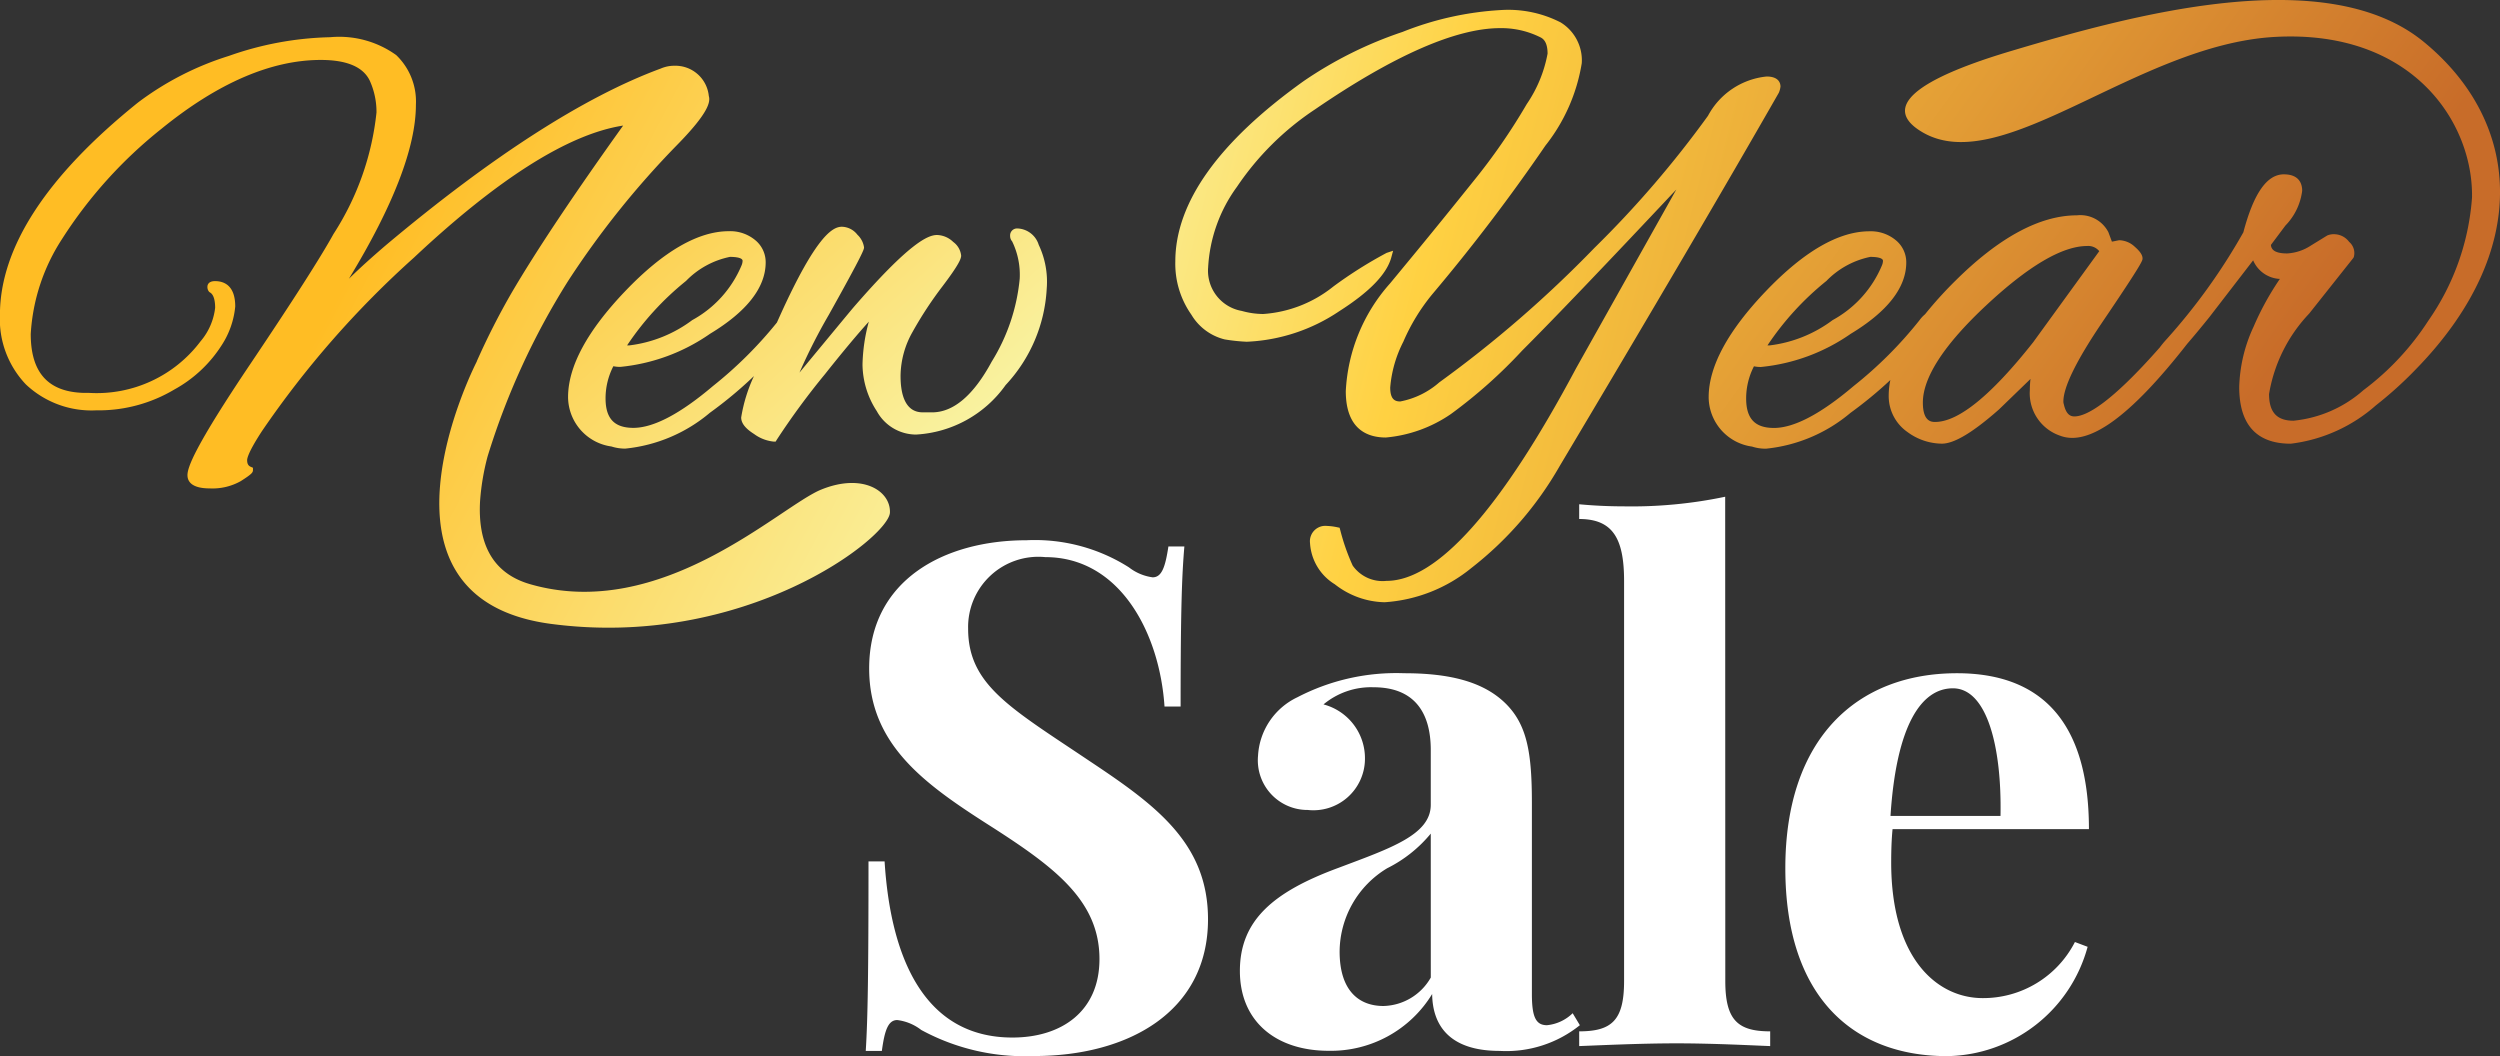 <svg xmlns="http://www.w3.org/2000/svg" xmlns:xlink="http://www.w3.org/1999/xlink" width="107.764" height="45.521" viewBox="0 0 107.764 45.521">
  <rect x="0" y="0" width="107.764" height="45.521" fill="#333333" stroke="none"/>
  <defs>
    <linearGradient id="linear-gradient" x1="-1.102" y1="-0.349" x2="4.051" y2="2.351" gradientUnits="objectBoundingBox">
      <stop offset="0.127" stop-color="#ffbd24"/>
      <stop offset="0.398" stop-color="#f9f3a2"/>
      <stop offset="0.54" stop-color="#ffd142"/>
      <stop offset="0.884" stop-color="#c86c29"/>
    </linearGradient>
    <linearGradient id="linear-gradient-2" x1="-1.805" y1="-0.06" x2="2.271" y2="0.951" xlink:href="#linear-gradient"/>
    <linearGradient id="linear-gradient-3" x1="-1.989" y1="-0.532" x2="1.128" y2="0.804" xlink:href="#linear-gradient"/>
    <linearGradient id="linear-gradient-4" x1="0.031" y1="0.28" x2="2.802" y2="1.295" xlink:href="#linear-gradient"/>
  </defs>
  <g id="Sale_top_banner_img" data-name="Sale top banner img" transform="translate(-703.903 -268.089)">
    <path id="Path_8092" data-name="Path 8092" d="M-105.919-100.66c-3.545,0-6.78,1.714-6.78,5.525,0,3.368,2.511,5.067,5.392,6.9,2.659,1.714,4.535,3.146,4.535,5.628,0,2.26-1.64,3.383-3.752,3.383-3.87,0-5.259-3.56-5.51-7.593h-.694c0,4.816-.03,6.751-.118,8.169h.694c.118-.872.266-1.33.665-1.33a2.111,2.111,0,0,1,1.034.428,9.345,9.345,0,0,0,4.86,1.123c4.062,0,7.5-1.906,7.5-5.894,0-3.279-2.245-4.919-5.111-6.825-3.383-2.275-5.229-3.265-5.229-5.7a3.028,3.028,0,0,1,3.324-3.087c3.235,0,4.934,3.294,5.141,6.441h.694c0-4.254.059-5.7.162-6.9H-99.8c-.133.872-.281,1.33-.68,1.33a2.121,2.121,0,0,1-1.019-.428A7.559,7.559,0,0,0-105.919-100.66Zm16.276,5.732a9.224,9.224,0,0,0-4.594,1.034,2.971,2.971,0,0,0-1.7,2.526,2.141,2.141,0,0,0,2.142,2.334,2.223,2.223,0,0,0,2.467-2.172,2.4,2.4,0,0,0-1.787-2.378,3.2,3.2,0,0,1,2.157-.739c1.787,0,2.467,1.123,2.467,2.7v2.364c0,1.3-1.743,1.876-3.974,2.718-2.807,1.034-4.254,2.26-4.254,4.446s1.566,3.442,3.826,3.442A5.11,5.11,0,0,0-88.431-81.1c.015,1.3.694,2.452,2.91,2.452a5.061,5.061,0,0,0,3.457-1.108l-.31-.517a1.841,1.841,0,0,1-1.108.517c-.487,0-.65-.369-.65-1.344v-8.228c0-2.112-.192-3.324-1.078-4.24C-86.186-94.573-87.693-94.928-89.642-94.928ZM-88.49-81.81a2.412,2.412,0,0,1-2.039,1.226c-1.078,0-1.891-.68-1.891-2.349a4.222,4.222,0,0,1,2.053-3.59,5.756,5.756,0,0,0,1.876-1.492ZM-75.8-102.536a19.609,19.609,0,0,1-4.417.414c-.606,0-1.241-.03-1.876-.089v.635c1.462,0,1.935.857,1.935,2.674v17.239c0,1.684-.517,2.172-1.935,2.172v.635c.812-.03,2.615-.118,4.2-.118s3.265.089,4.033.118v-.635c-1.4,0-1.935-.487-1.935-2.172ZM-64.7-80.924c-1.92,0-3.944-1.64-3.944-5.85,0-.487.015-.99.059-1.433h8.465c0-4.742-2.157-6.721-5.687-6.721-4.3,0-7.4,2.792-7.4,8.405,0,5.525,2.9,8.1,6.973,8.1a6.375,6.375,0,0,0,6.057-4.712l-.547-.207A4.443,4.443,0,0,1-64.7-80.924Zm-1.285-13.354c1.477,0,2.112,2.541,2.053,5.5h-4.742C-68.421-92.7-67.342-94.278-65.983-94.278Z" transform="translate(854.068 392.037)" fill="#fff"/>
    <g id="Group_5878" data-name="Group 5878" transform="translate(703.903 268.089)">
      <path id="Path_8093" data-name="Path 8093" d="M-386.166,135.712a.3.3,0,0,0-.323.323.343.343,0,0,0,.086.232,3.277,3.277,0,0,1,.327,1.612,8.246,8.246,0,0,1-1.206,3.572c-.783,1.452-1.649,2.188-2.572,2.188h-.358c-.247,0-1,0-1-1.576a3.913,3.913,0,0,1,.517-1.891A16.356,16.356,0,0,1-389.4,138.2c.705-.932.8-1.185.8-1.32a.835.835,0,0,0-.341-.586,1.039,1.039,0,0,0-.7-.3c-.386,0-1.18.325-3.615,3.138-.1.118-.859,1.034-2.313,2.793a24.506,24.506,0,0,1,1.263-2.488c1.52-2.72,1.52-2.831,1.52-2.912a.929.929,0,0,0-.286-.543.871.871,0,0,0-.67-.344c-.4,0-1.106.393-2.649,3.794l-.151.335a17.584,17.584,0,0,1-2.751,2.733c-1.413,1.2-2.569,1.807-3.435,1.807-.821,0-1.2-.4-1.2-1.273a3.028,3.028,0,0,1,.336-1.384,1.507,1.507,0,0,0,.3.029,8.137,8.137,0,0,0,3.866-1.426c1.594-.962,2.4-2,2.4-3.081a1.228,1.228,0,0,0-.454-.96,1.688,1.688,0,0,0-1.135-.382c-1.323,0-2.825.868-4.463,2.581s-2.466,3.248-2.466,4.568a2.164,2.164,0,0,0,1.87,2.131,1.9,1.9,0,0,0,.6.091,6.68,6.68,0,0,0,3.643-1.544,17.771,17.771,0,0,0,1.9-1.582,6.747,6.747,0,0,0-.551,1.785c0,.244.182.477.556.712a1.708,1.708,0,0,0,.841.327h.089l.046-.076a31.8,31.8,0,0,1,2.081-2.832c.765-.964,1.4-1.721,1.889-2.262a7.59,7.59,0,0,0-.272,1.847,3.729,3.729,0,0,0,.616,2.011,1.935,1.935,0,0,0,1.689,1.009,5.079,5.079,0,0,0,3.865-2.135,6.589,6.589,0,0,0,1.771-4.161,3.711,3.711,0,0,0-.345-1.882A1,1,0,0,0-386.166,135.712Zm-14.293,2.262a3.652,3.652,0,0,1,1.894-1.037c.164,0,.544.017.544.172a.553.553,0,0,1-.047.2,4.789,4.789,0,0,1-2.123,2.353,5.655,5.655,0,0,1-2.709,1.09c-.035,0-.069,0-.1,0A12.408,12.408,0,0,1-400.459,137.974Z" transform="translate(430.031 -125.864)" fill="url(#linear-gradient)"/>
      <path id="Path_8094" data-name="Path 8094" d="M-306.141,112.789c0-.13-.059-.433-.6-.433a3.23,3.23,0,0,0-2.525,1.693,44.463,44.463,0,0,1-4.9,5.7,50.613,50.613,0,0,1-6.681,5.79,3.562,3.562,0,0,1-1.683.824c-.215,0-.434-.071-.434-.6a5.234,5.234,0,0,1,.564-1.972,8.5,8.5,0,0,1,1.244-2.043,80.03,80.03,0,0,0,4.882-6.413,7.694,7.694,0,0,0,1.567-3.555,1.914,1.914,0,0,0-.916-1.759,4.953,4.953,0,0,0-2.532-.532,13.5,13.5,0,0,0-4.278.945,17.2,17.2,0,0,0-4.25,2.112c-3.678,2.625-5.544,5.243-5.544,7.78a3.813,3.813,0,0,0,.691,2.295,2.316,2.316,0,0,0,1.44,1.068,7.892,7.892,0,0,0,.945.1,7.706,7.706,0,0,0,3.993-1.318c1.312-.837,2.046-1.6,2.242-2.321l.077-.284-.28.093a18.5,18.5,0,0,0-2.3,1.452,5.408,5.408,0,0,1-3.019,1.182,3.443,3.443,0,0,1-.923-.132,1.759,1.759,0,0,1-1.451-1.884,6.471,6.471,0,0,1,1.24-3.464,12.139,12.139,0,0,1,3.37-3.342c3.389-2.32,6.072-3.5,7.975-3.5a3.761,3.761,0,0,1,1.746.4c.2.1.3.329.3.7a5.692,5.692,0,0,1-.9,2.178,26.285,26.285,0,0,1-2.3,3.324c-.947,1.181-1.739,2.157-2.421,2.985s-1.078,1.307-1.171,1.419a7.53,7.53,0,0,0-1.906,4.64c0,1.655.939,2,1.727,2a5.862,5.862,0,0,0,2.806-1.013,21.347,21.347,0,0,0,3.071-2.735c1.348-1.347,3.58-3.681,6.644-6.942l-4.321,7.706c-3.24,6.081-5.99,9.164-8.173,9.164a1.576,1.576,0,0,1-1.457-.66,9.2,9.2,0,0,1-.538-1.538l-.026-.093-.095-.019a2.413,2.413,0,0,0-.444-.058.664.664,0,0,0-.736.736,2.235,2.235,0,0,0,1.069,1.779,3.588,3.588,0,0,0,2.145.774,6.588,6.588,0,0,0,3.74-1.475,14.932,14.932,0,0,0,3.8-4.382c3.963-6.649,7.14-12.058,9.455-16.106A.938.938,0,0,0-306.141,112.789Z" transform="translate(382.89 -109.058)" fill="url(#linear-gradient-2)"/>
      <path id="Path_8095" data-name="Path 8095" d="M-237.028,110.073c-4.226-3.458-12.624-1.139-17.782.4s-5.175,2.722-3.8,3.513c3.43,1.976,9.235-3.787,15.162-4.12s8.562,3.68,8.507,6.919a10.588,10.588,0,0,1-1.879,5.306,11.584,11.584,0,0,1-2.8,3,5.339,5.339,0,0,1-3.017,1.318c-.718,0-1.053-.365-1.053-1.15a6.6,6.6,0,0,1,1.728-3.466l1.9-2.394.024-.042a.633.633,0,0,0-.2-.657.811.811,0,0,0-.585-.327.744.744,0,0,0-.358.051l-.713.439a2.07,2.07,0,0,1-1.021.336c-.613,0-.685-.228-.694-.369l.624-.833a2.612,2.612,0,0,0,.723-1.5c0-.265-.1-.708-.791-.708-.728,0-1.3.816-1.745,2.5a25.865,25.865,0,0,1-3.355,4.659,3.867,3.867,0,0,0-.245.3c-2.119,2.409-3.169,2.976-3.683,2.976-.146,0-.352-.053-.456-.526a.355.355,0,0,1-.019-.115c0-.625.565-1.776,1.679-3.421,1.734-2.559,1.734-2.658,1.734-2.745,0-.143-.1-.3-.328-.5a1.015,1.015,0,0,0-.684-.288l-.309.062-.01-.028-.144-.385a1.359,1.359,0,0,0-1.354-.722c-1.6,0-3.364.955-5.258,2.839a16.89,16.89,0,0,0-1.288,1.425,1.417,1.417,0,0,0-.238.255,17.515,17.515,0,0,1-2.84,2.839c-1.413,1.2-2.569,1.807-3.434,1.807-.822,0-1.2-.4-1.2-1.273a3.028,3.028,0,0,1,.336-1.384,1.507,1.507,0,0,0,.3.029,8.136,8.136,0,0,0,3.866-1.426c1.594-.962,2.4-2,2.4-3.081a1.229,1.229,0,0,0-.454-.96,1.687,1.687,0,0,0-1.135-.382c-1.324,0-2.825.868-4.463,2.581s-2.466,3.248-2.466,4.568a2.164,2.164,0,0,0,1.87,2.131,1.9,1.9,0,0,0,.6.091,6.681,6.681,0,0,0,3.643-1.544,17.819,17.819,0,0,0,1.719-1.416,3.328,3.328,0,0,0-.071.655,1.887,1.887,0,0,0,.81,1.588,2.53,2.53,0,0,0,1.482.5c.531,0,1.335-.481,2.463-1.476l1.357-1.313a4.172,4.172,0,0,0-.029.484,1.932,1.932,0,0,0,1.313,1.965c1.233.462,3.015-.82,5.474-3.967.254-.293.564-.664.954-1.149l1.885-2.446a1.32,1.32,0,0,0,1.127.8h.026a12.083,12.083,0,0,0-1.134,2.062,6.529,6.529,0,0,0-.619,2.6c0,1.621.748,2.442,2.222,2.442a6.774,6.774,0,0,0,3.676-1.658,16.534,16.534,0,0,0,1.672-1.505C-232.347,119.09-232.8,113.531-237.028,110.073Zm-25.742,10.311a3.652,3.652,0,0,1,1.894-1.037c.164,0,.544.017.544.172a.553.553,0,0,1-.047.2,4.787,4.787,0,0,1-2.123,2.353,5.654,5.654,0,0,1-2.709,1.09c-.035,0-.07,0-.1,0A12.408,12.408,0,0,1-262.77,120.384Zm8.912,2.643c-1.8,2.28-3.217,3.435-4.225,3.435-.145,0-.53,0-.53-.833,0-1.087.918-2.5,2.73-4.192s3.278-2.559,4.351-2.559a.614.614,0,0,1,.523.223Z" transform="translate(341.499 -108.274)" fill="url(#linear-gradient-3)"/>
      <path id="Path_8096" data-name="Path 8096" d="M-435.788,133.232c.034-.933-1.18-1.715-2.964-.988s-6.872,5.72-12.556,4.074c-1.716-.5-2.243-1.887-2.147-3.586a10.268,10.268,0,0,1,.326-1.926,31.6,31.6,0,0,1,3.474-7.564l0,0a38.123,38.123,0,0,1,4.7-5.862c1.35-1.377,1.436-1.851,1.36-2.1a1.447,1.447,0,0,0-1.475-1.307,1.472,1.472,0,0,0-.6.122c-3.287,1.212-7.264,3.768-11.829,7.6-.616.527-1.156,1.014-1.61,1.459,1.917-3.148,2.888-5.667,2.888-7.5a2.771,2.771,0,0,0-.85-2.141,4.213,4.213,0,0,0-2.845-.77,13.972,13.972,0,0,0-4.37.807,12.851,12.851,0,0,0-3.915,2.009c-3.949,3.175-5.951,6.254-5.951,9.152a4.076,4.076,0,0,0,1.12,3,4.118,4.118,0,0,0,3.03,1.116,6.379,6.379,0,0,0,3.372-.9,5.628,5.628,0,0,0,2.051-1.93,3.68,3.68,0,0,0,.57-1.647c0-.9-.474-1.093-.873-1.093-.3,0-.326.185-.326.24a.315.315,0,0,0,.076.224l.036.026c.181.1.221.412.221.659a2.7,2.7,0,0,1-.632,1.449,5.6,5.6,0,0,1-4.8,2.22h-.217c-1.544-.036-2.3-.866-2.3-2.539a8.38,8.38,0,0,1,1.353-4.1,19.387,19.387,0,0,1,4.287-4.749c2.417-1.966,4.726-2.964,6.863-2.964,1.12,0,1.831.3,2.114.9a3.254,3.254,0,0,1,.287,1.363,11.932,11.932,0,0,1-1.851,5.236c-.563,1.018-1.759,2.888-3.557,5.562-2.457,3.652-2.74,4.508-2.74,4.838,0,.26.168.57.959.57a2.492,2.492,0,0,0,1.337-.313c.481-.306.527-.375.527-.477v-.1l-.1-.043c-.069-.033-.151-.092-.151-.283,0-.1.082-.4.635-1.248v0a41.222,41.222,0,0,1,6.553-7.482c3.639-3.415,6.672-5.332,9.02-5.694-2.143,2.994-3.76,5.417-4.808,7.209a31.235,31.235,0,0,0-1.5,2.95l0,0a.023.023,0,0,1,0,.01c-.174.339-5.1,10.172,3.152,11.305C-442.045,139.159-435.827,134.3-435.788,133.232Z" transform="translate(474.149 -111.139)" fill="url(#linear-gradient-4)"/>
    </g>
  </g>
</svg>
